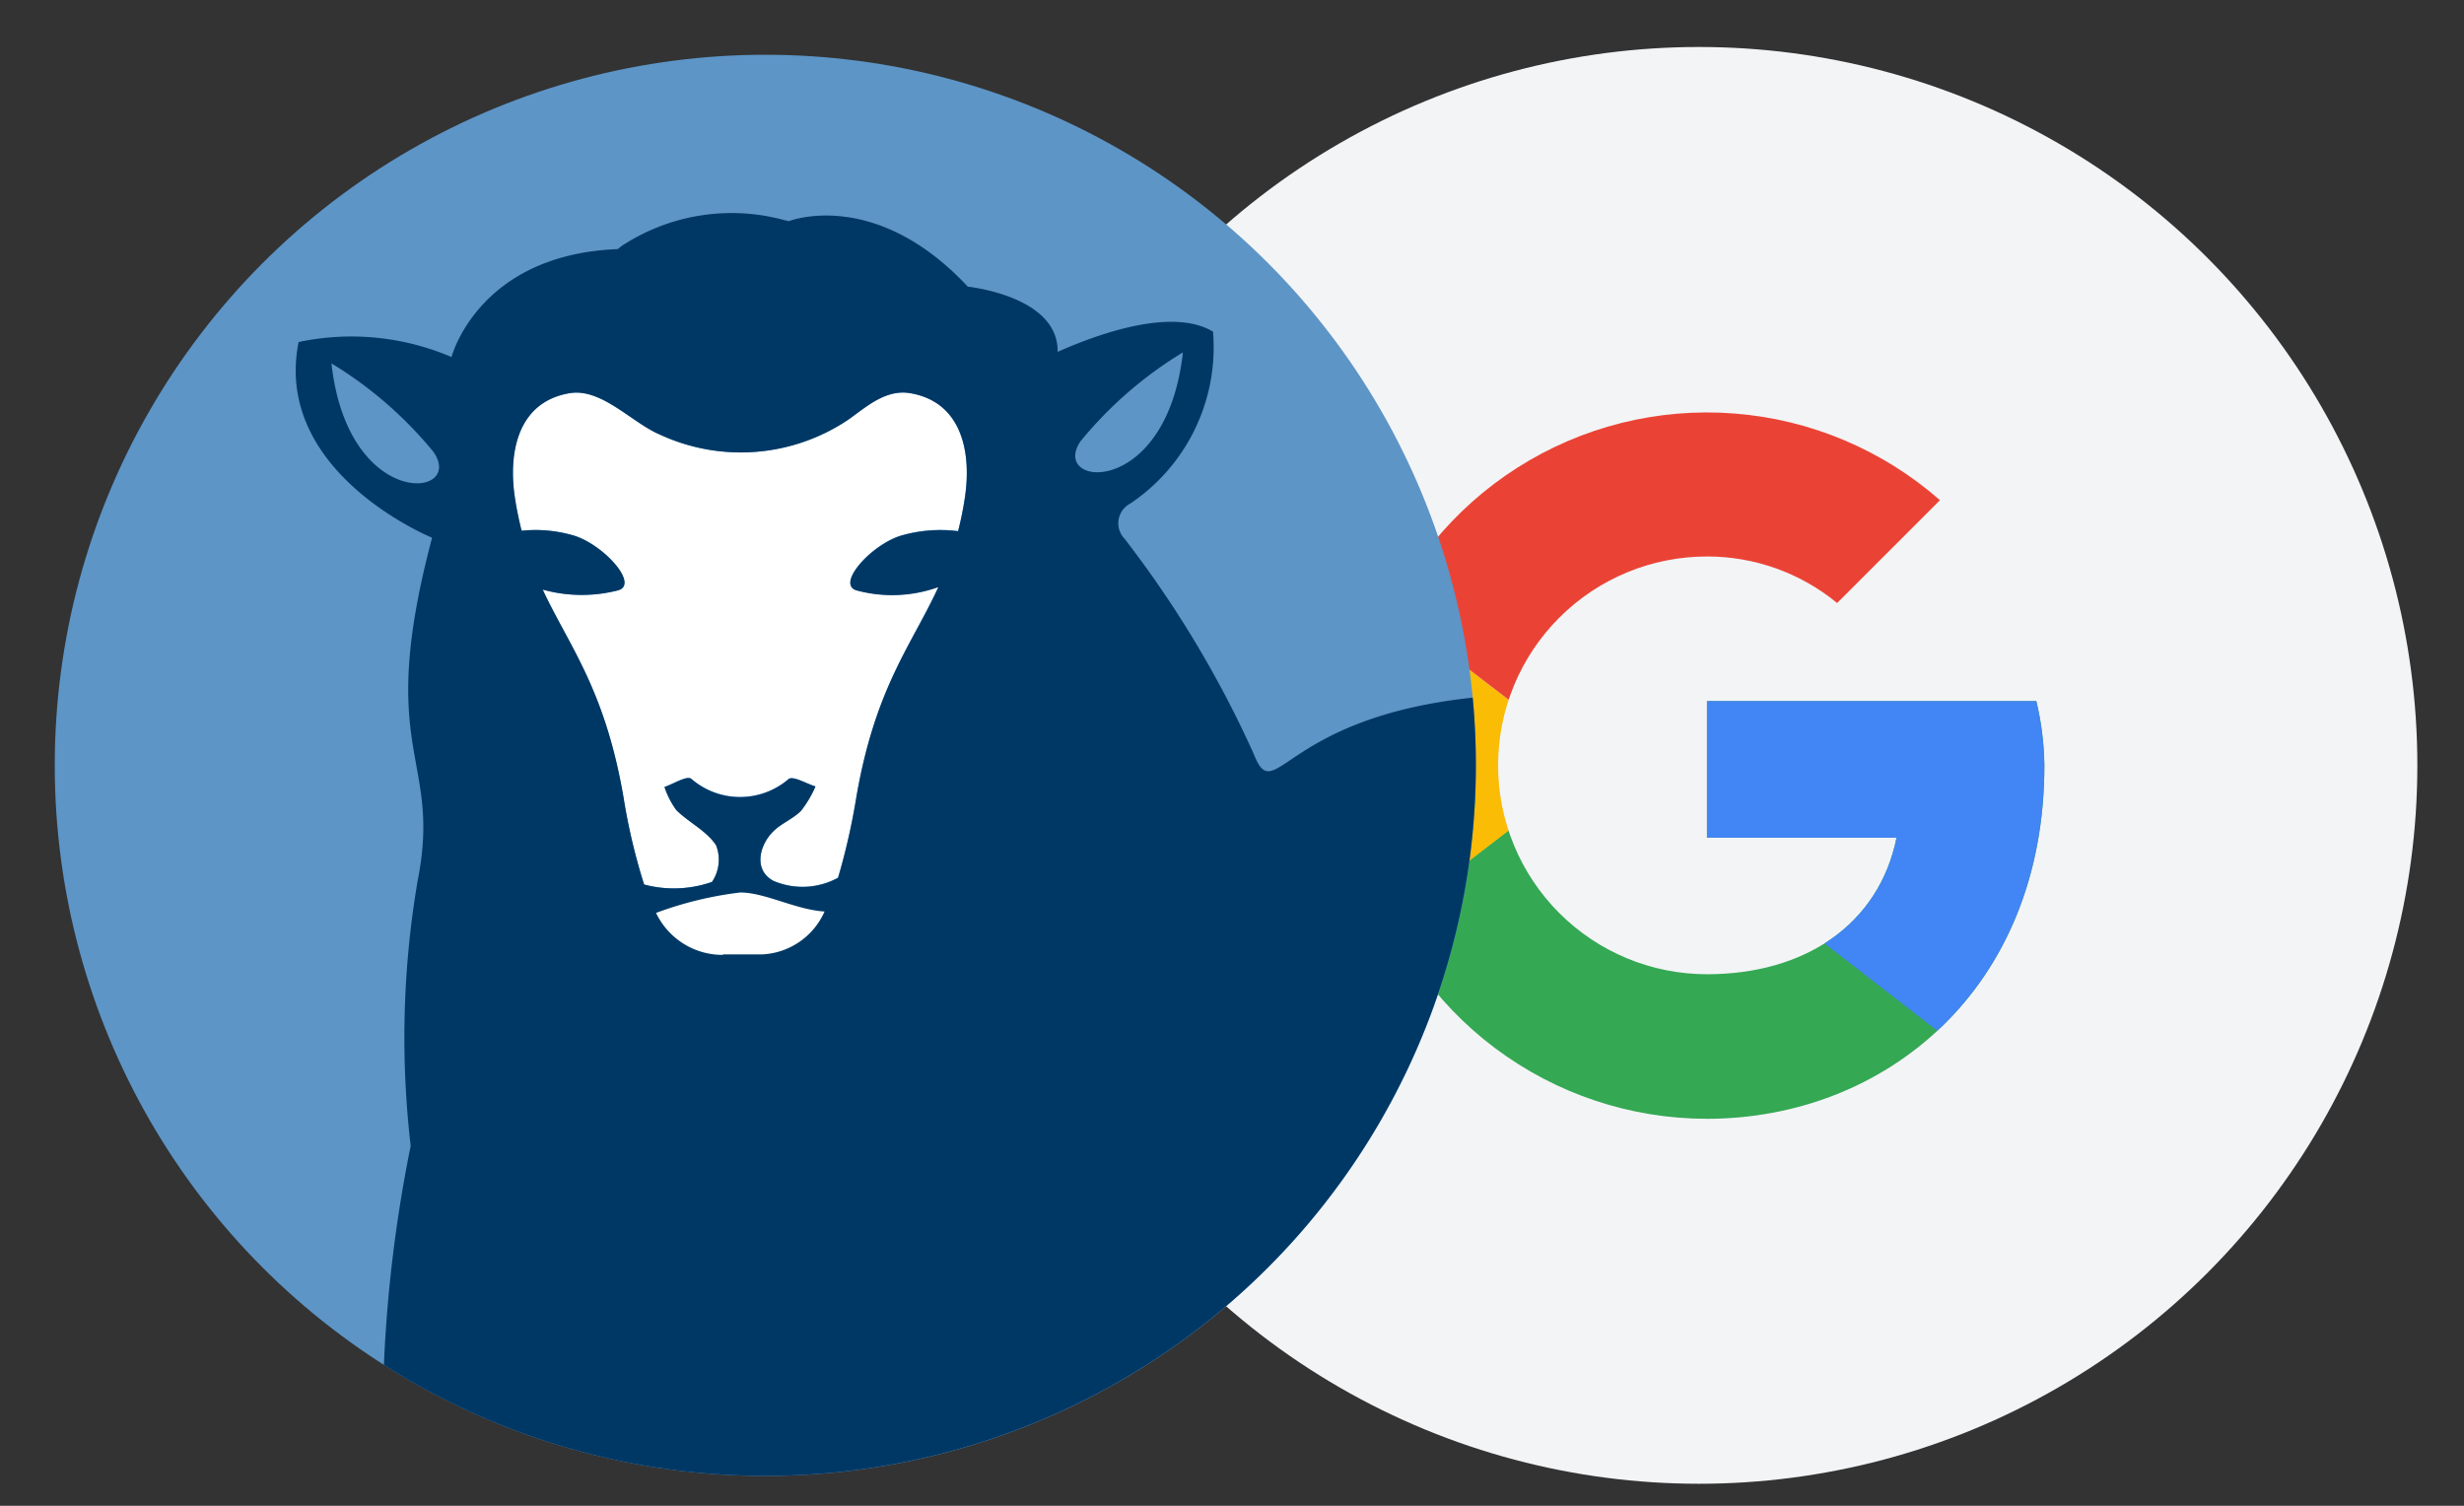 <svg xmlns="http://www.w3.org/2000/svg" width="90" height="55" viewBox="0 0 90 55">
    <rect x="0" y="0" width="90" height="55" fill="#333333" stroke="none"/>
    <defs>
        <clipPath id="clip-path">
            <circle id="Ellipse_79" cx="26.24" cy="26.24" r="26.24" class="cls-1"/>
        </clipPath>
        <clipPath id="clip-path-2">
            <path id="Path_3063" d="M26.76 12.382H14.729v4.988h6.925c-.646 3.169-3.345 4.988-6.925 4.988a7.629 7.629 0 0 1 0-15.259 7.464 7.464 0 0 1 4.754 1.7l3.756-3.756a12.9 12.9 0 1 0-8.51 22.595c6.456 0 12.324-4.695 12.324-12.911a10.711 10.711 0 0 0-.293-2.345z" transform="translate(-1.818 -1.818)"/>
        </clipPath>
        <style>
            .cls-1{fill:#5d95c7}.cls-5{clip-path:url(#clip-path-2)}.cls-10{fill:#fff}
        </style>
    </defs>
    <g id="dolly-googl" transform="translate(.599 -4.569)">
        <path id="bg" fill="none" d="M0 0H90V55H0z" transform="translate(-.599 4.569)"/>
        <g id="GOOGL" transform="translate(-412.783 -684.201) translate(448 690.486)">
            <circle id="bg-2" cx="26.24" cy="26.24" r="26.24" fill="#f3f4f6"/>
            <g id="icon" clip-path="url(#clip-path)">
                <g id="Google__G__Logo" transform="translate(13.622 13.329)">
                    <g id="Group_849" class="cls-5">
                        <path id="Path_3062" fill="#fbbc05" d="M0 25.259V10l9.977 7.629z" transform="translate(-1.174 -4.718)"/>
                    </g>
                    <g id="Group_850" class="cls-5">
                        <path id="Path_3064" fill="#ea4335" d="M0 6.456l9.977 7.629 4.108-3.58L28.17 8.216V0H0z" transform="translate(-1.174 -1.174)"/>
                    </g>
                    <g id="Group_851" class="cls-5">
                        <path id="Path_3066" fill="#34a853" d="M0 21.714l17.606-13.5 4.636.587L28.17 0v28.17H0z" transform="translate(-1.174 -1.174)"/>
                    </g>
                    <g id="Group_852" class="cls-5">
                        <path id="Path_3068" fill="#4285f4" d="M32.359 31.714L14.166 17.629l-2.347-1.761L32.359 10z" transform="translate(-5.363 -4.718)"/>
                    </g>
                </g>
            </g>
        </g>
        <g id="DOLLY" transform="translate(1.627 6.795)">
            <circle id="Ellipse_70" cx="25.955" cy="25.955" r="25.955" class="cls-1" transform="translate(-.226 -.226)"/>
            <path id="Path_2865" d="M87.87 77.3a1.449 1.449 0 0 0 .147-1.342c-.337-.521-.988-.828-1.45-1.283a3.047 3.047 0 0 1-.435-.847c.333-.11.809-.417.976-.3a2.719 2.719 0 0 0 3.558.011c.169-.125.647.169.981.269a4.089 4.089 0 0 1-.525.887c-.294.3-.723.463-1.021.758-.5.5-.734 1.416.02 1.809a2.7 2.7 0 0 0 2.351-.118 24.04 24.04 0 0 0 .672-2.966c.7-4.009 2.024-5.54 2.993-7.653a4.992 4.992 0 0 1-3 .119c-.727-.235.517-1.626 1.592-1.983a5.135 5.135 0 0 1 2.127-.176c.1-.375.18-.772.247-1.212.253-1.656-.1-3.506-2-3.824-.892-.151-1.59.489-2.263.967a7.033 7.033 0 0 1-6.866.551c-1.029-.428-2.141-1.716-3.314-1.518-1.891.319-2.248 2.169-1.995 3.824.067.435.151.828.244 1.2a4.941 4.941 0 0 1 1.949.189c1.076.357 2.319 1.748 1.593 1.983a5.318 5.318 0 0 1-2.773-.023c.965 2.064 2.262 3.609 2.948 7.557a22.072 22.072 0 0 0 .764 3.221 4.21 4.21 0 0 0 2.48-.1z" class="cls-10" transform="translate(-64.09 -47.316)"/>
            <path id="Path_2866" d="M111.922 148.085c-1.069-.068-2.187-.7-3.091-.694a13.422 13.422 0 0 0-3.063.745 2.691 2.691 0 0 0 2.438 1.533c0-.006.009-.011.012-.017h1.407a2.624 2.624 0 0 0 2.297-1.567z" class="cls-10" transform="translate(-84.032 -117.013)"/>
            <path id="Path_2867" fill="#003865" d="M85.385 45.588c-6.994.747-7.211 4.056-8 2.053a39.19 39.19 0 0 0-4.715-7.855.813.813 0 0 1 .21-1.288 6.875 6.875 0 0 0 3.02-6.278c-1.438-.858-4.008 0-5.676.739.037-2.044-3.28-2.381-3.28-2.381-3.4-3.639-6.541-2.392-6.541-2.392-.052-.016-.107-.029-.164-.04a7.307 7.307 0 0 0-5.796.854 1.537 1.537 0 0 0-.254.18l-.032.025c-5.106.2-6.072 3.943-6.072 3.943A9.305 9.305 0 0 0 42.5 32.6c-.955 4.777 4.875 7.148 4.875 7.148-2.105 7.938.386 7.949-.532 12.557a34.118 34.118 0 0 0-.249 9.656 51.138 51.138 0 0 0-.979 8A25.958 25.958 0 0 0 85.5 48.063c0-.835-.038-1.663-.115-2.475zM43.7 33.381a14.6 14.6 0 0 1 3.716 3.219c1.214 1.712-3.116 2.176-3.716-3.219zM66.836 38.3c-.067.44-.152.837-.247 1.212a5.134 5.134 0 0 0-2.127.176c-1.076.356-2.319 1.748-1.592 1.983a4.991 4.991 0 0 0 3-.119c-.969 2.113-2.3 3.645-2.993 7.653a24.043 24.043 0 0 1-.672 2.966 2.7 2.7 0 0 1-2.351.118c-.754-.393-.524-1.309-.02-1.809.3-.3.727-.46 1.021-.758a4.089 4.089 0 0 0 .525-.887c-.335-.1-.812-.394-.981-.269a2.719 2.719 0 0 1-3.558-.011c-.167-.12-.643.187-.976.3a3.048 3.048 0 0 0 .435.847c.462.455 1.113.762 1.45 1.283a1.449 1.449 0 0 1-.15 1.335 4.21 4.21 0 0 1-2.48.093 22.073 22.073 0 0 1-.755-3.213c-.686-3.948-1.984-5.492-2.948-7.557a5.318 5.318 0 0 0 2.773.023c.727-.235-.517-1.626-1.593-1.983a4.941 4.941 0 0 0-1.949-.189c-.093-.371-.178-.764-.244-1.2-.253-1.656.1-3.506 1.995-3.824 1.174-.2 2.285 1.091 3.314 1.518a7.033 7.033 0 0 0 6.866-.551c.673-.478 1.371-1.118 2.263-.967 1.89.32 2.247 2.17 1.994 3.83zm4.245-2.1a14.592 14.592 0 0 1 3.719-3.221c-.6 5.394-4.934 4.93-3.719 3.215z" transform="translate(-33.819 -22.333)"/>
            <path id="Path_2868" d="M109.626 149.648h-1.407c0 .006-.008.011-.012.017a2.691 2.691 0 0 1-2.438-1.533 13.422 13.422 0 0 1 3.063-.745c.9-.01 2.022.626 3.091.694a2.624 2.624 0 0 1-2.297 1.567z" class="cls-10" transform="translate(-84.032 -117.013)"/>
        </g>
    </g>
</svg>
